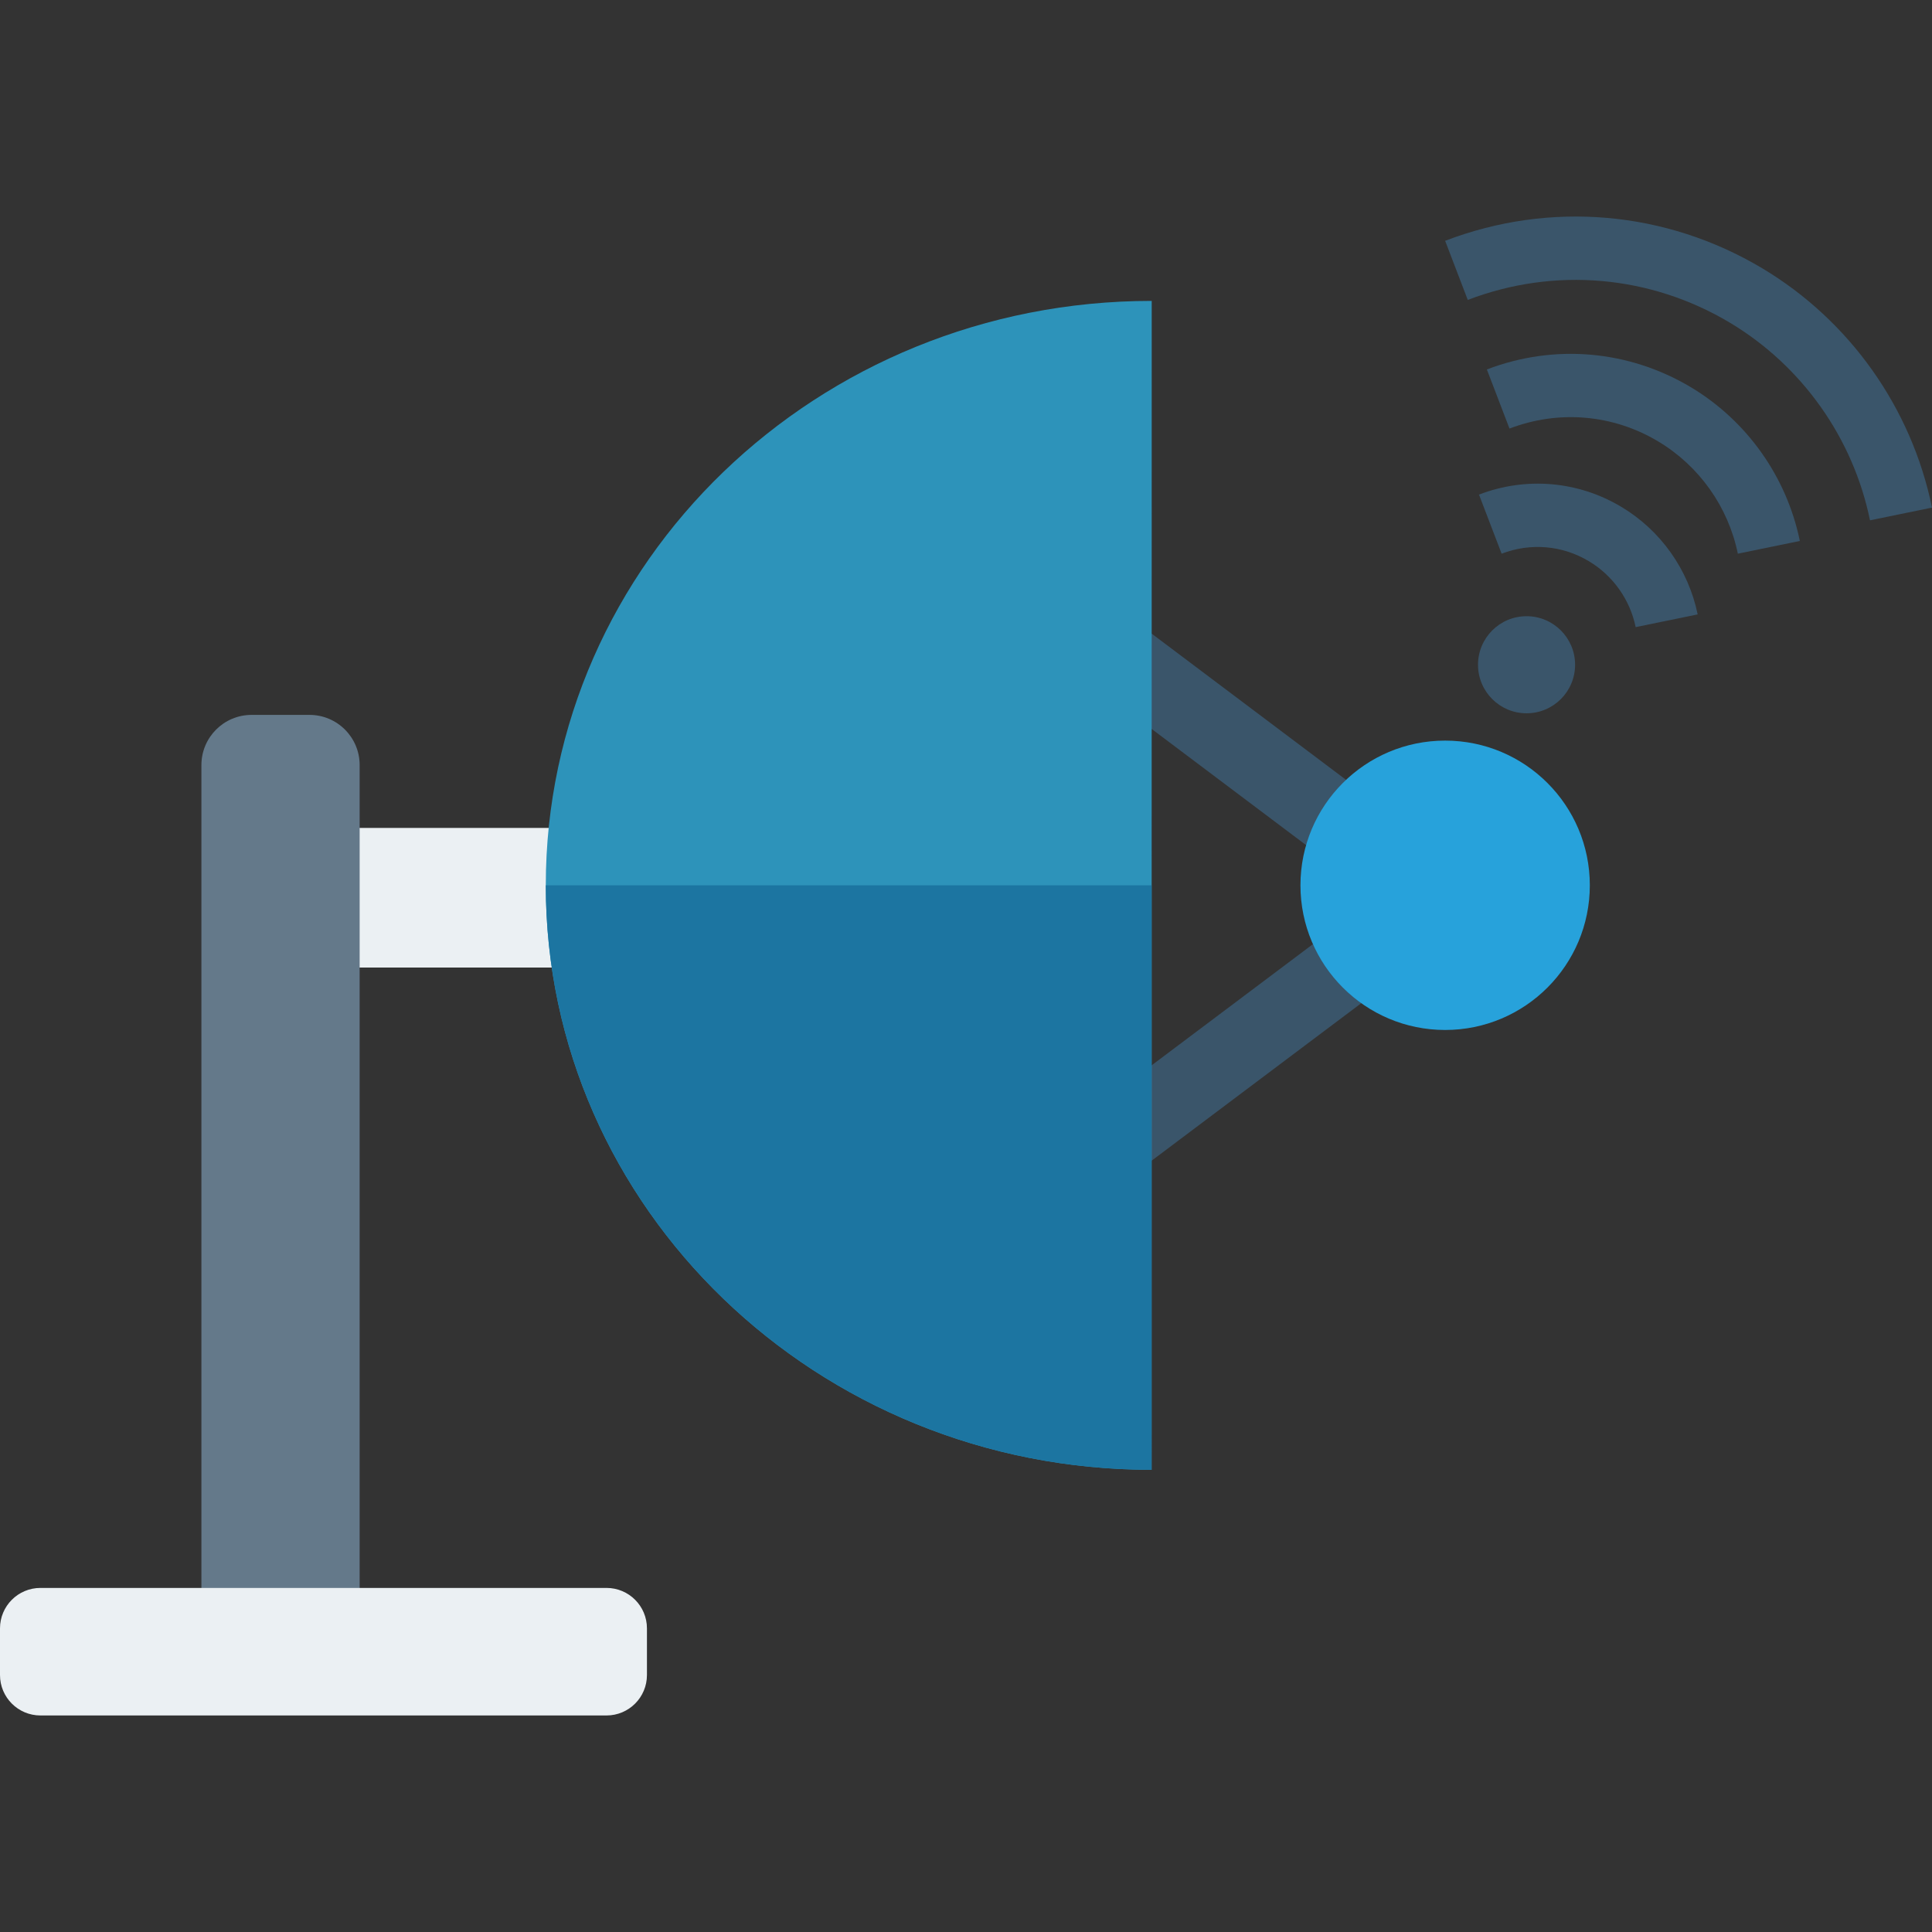 <?xml version="1.0" encoding="iso-8859-1"?>
<!-- Generator: Adobe Illustrator 19.0.0, SVG Export Plug-In . SVG Version: 6.00 Build 0)  -->
<svg xmlns="http://www.w3.org/2000/svg" xmlns:xlink="http://www.w3.org/1999/xlink" version="1.1" id="Capa_1" x="0px" y="0px" viewBox="0 0 409.6 409.6" style="enable-background:new 0 0 409.6 409.6;" xml:space="preserve">
<rect x="0" y="0" width="409.6" height="409.6" fill="#333333" stroke="none"/>
<path style="fill:#EBF0F3;" d="M160.403,205.131H59.405c-5.184,0-9.387-4.203-9.387-9.387v-10.833c0-5.184,4.203-9.387,9.387-9.387  h100.998c5.184,0,9.387,4.203,9.387,9.387v10.833C169.789,200.929,165.587,205.131,160.403,205.131z"/>
<path style="fill:#64798A;" d="M65.612,349.961H53.337c-5.874,0-10.636-4.762-10.636-10.636V162.2  c0-5.874,4.762-10.636,10.636-10.636h12.275c5.874,0,10.636,4.762,10.636,10.636v177.125  C76.248,345.199,71.486,349.961,65.612,349.961z"/>
<path style="fill:#EBF0F3;" d="M128.585,363.693H8.573c-4.735,0-8.573-3.838-8.573-8.573v-9.894c0-4.735,3.838-8.573,8.573-8.573  h120.012c4.735,0,8.573,3.838,8.573,8.573v9.894C137.158,359.855,133.32,363.693,128.585,363.693z"/>
<g>
	
		<rect x="259.623" y="122.749" transform="matrix(-0.601 0.799 -0.799 -0.601 558.272 45.8)" style="fill:#3A556A;" width="16.154" height="79.105"/>
	
		<rect x="228.17" y="210.277" transform="matrix(-0.8 0.601 -0.601 -0.8 612.92 232.202)" style="fill:#3A556A;" width="79.104" height="16.154"/>
</g>
<path style="fill:#2D93BA;" d="M244.172,63.793c-70.941-0.006-128.455,55.465-128.461,123.898  c-0.006,68.433,57.498,123.913,128.439,123.919L244.172,63.793z"/>
<path style="fill:#1C75A1;" d="M244.15,311.61c-70.941-0.006-128.445-55.486-128.439-123.919H244.15V311.61z"/>
<circle style="fill:#27A2DB;" cx="306.381" cy="187.689" r="30.674"/>
<g>
	<path style="fill:#3A556A;" d="M311.179,63.586l-4.797-12.532c22.281-8.528,46.794-6.374,67.241,5.831   c18.524,11.082,31.636,29.572,35.977,50.73l-13.145,2.696c-3.586-17.479-14.418-32.755-29.721-41.91   C349.871,58.332,329.589,56.54,311.179,63.586z"/>
	<path style="fill:#3A556A;" d="M320.025,90.86l-4.797-12.532c14.324-5.484,30.064-4.095,43.226,3.75   c11.907,7.123,20.336,19.008,23.127,32.61l-13.145,2.696c-2.036-9.924-8.186-18.594-16.872-23.79   C341.982,87.848,330.479,86.858,320.025,90.86z"/>
	<path style="fill:#3A556A;" d="M318.355,117.386l-4.797-12.532c10.008-3.829,21.018-2.881,30.2,2.619   c8.32,4.978,14.21,13.283,16.16,22.783l-13.144,2.7c-1.196-5.826-4.806-10.916-9.905-13.967   C331.223,115.6,324.492,115.039,318.355,117.386z"/>
	<ellipse style="fill:#3A556A;" cx="323.642" cy="140.932" rx="10.291" ry="10.291"/>
</g>
<g>
</g>
<g>
</g>
<g>
</g>
<g>
</g>
<g>
</g>
<g>
</g>
<g>
</g>
<g>
</g>
<g>
</g>
<g>
</g>
<g>
</g>
<g>
</g>
<g>
</g>
<g>
</g>
<g>
</g>
</svg>
